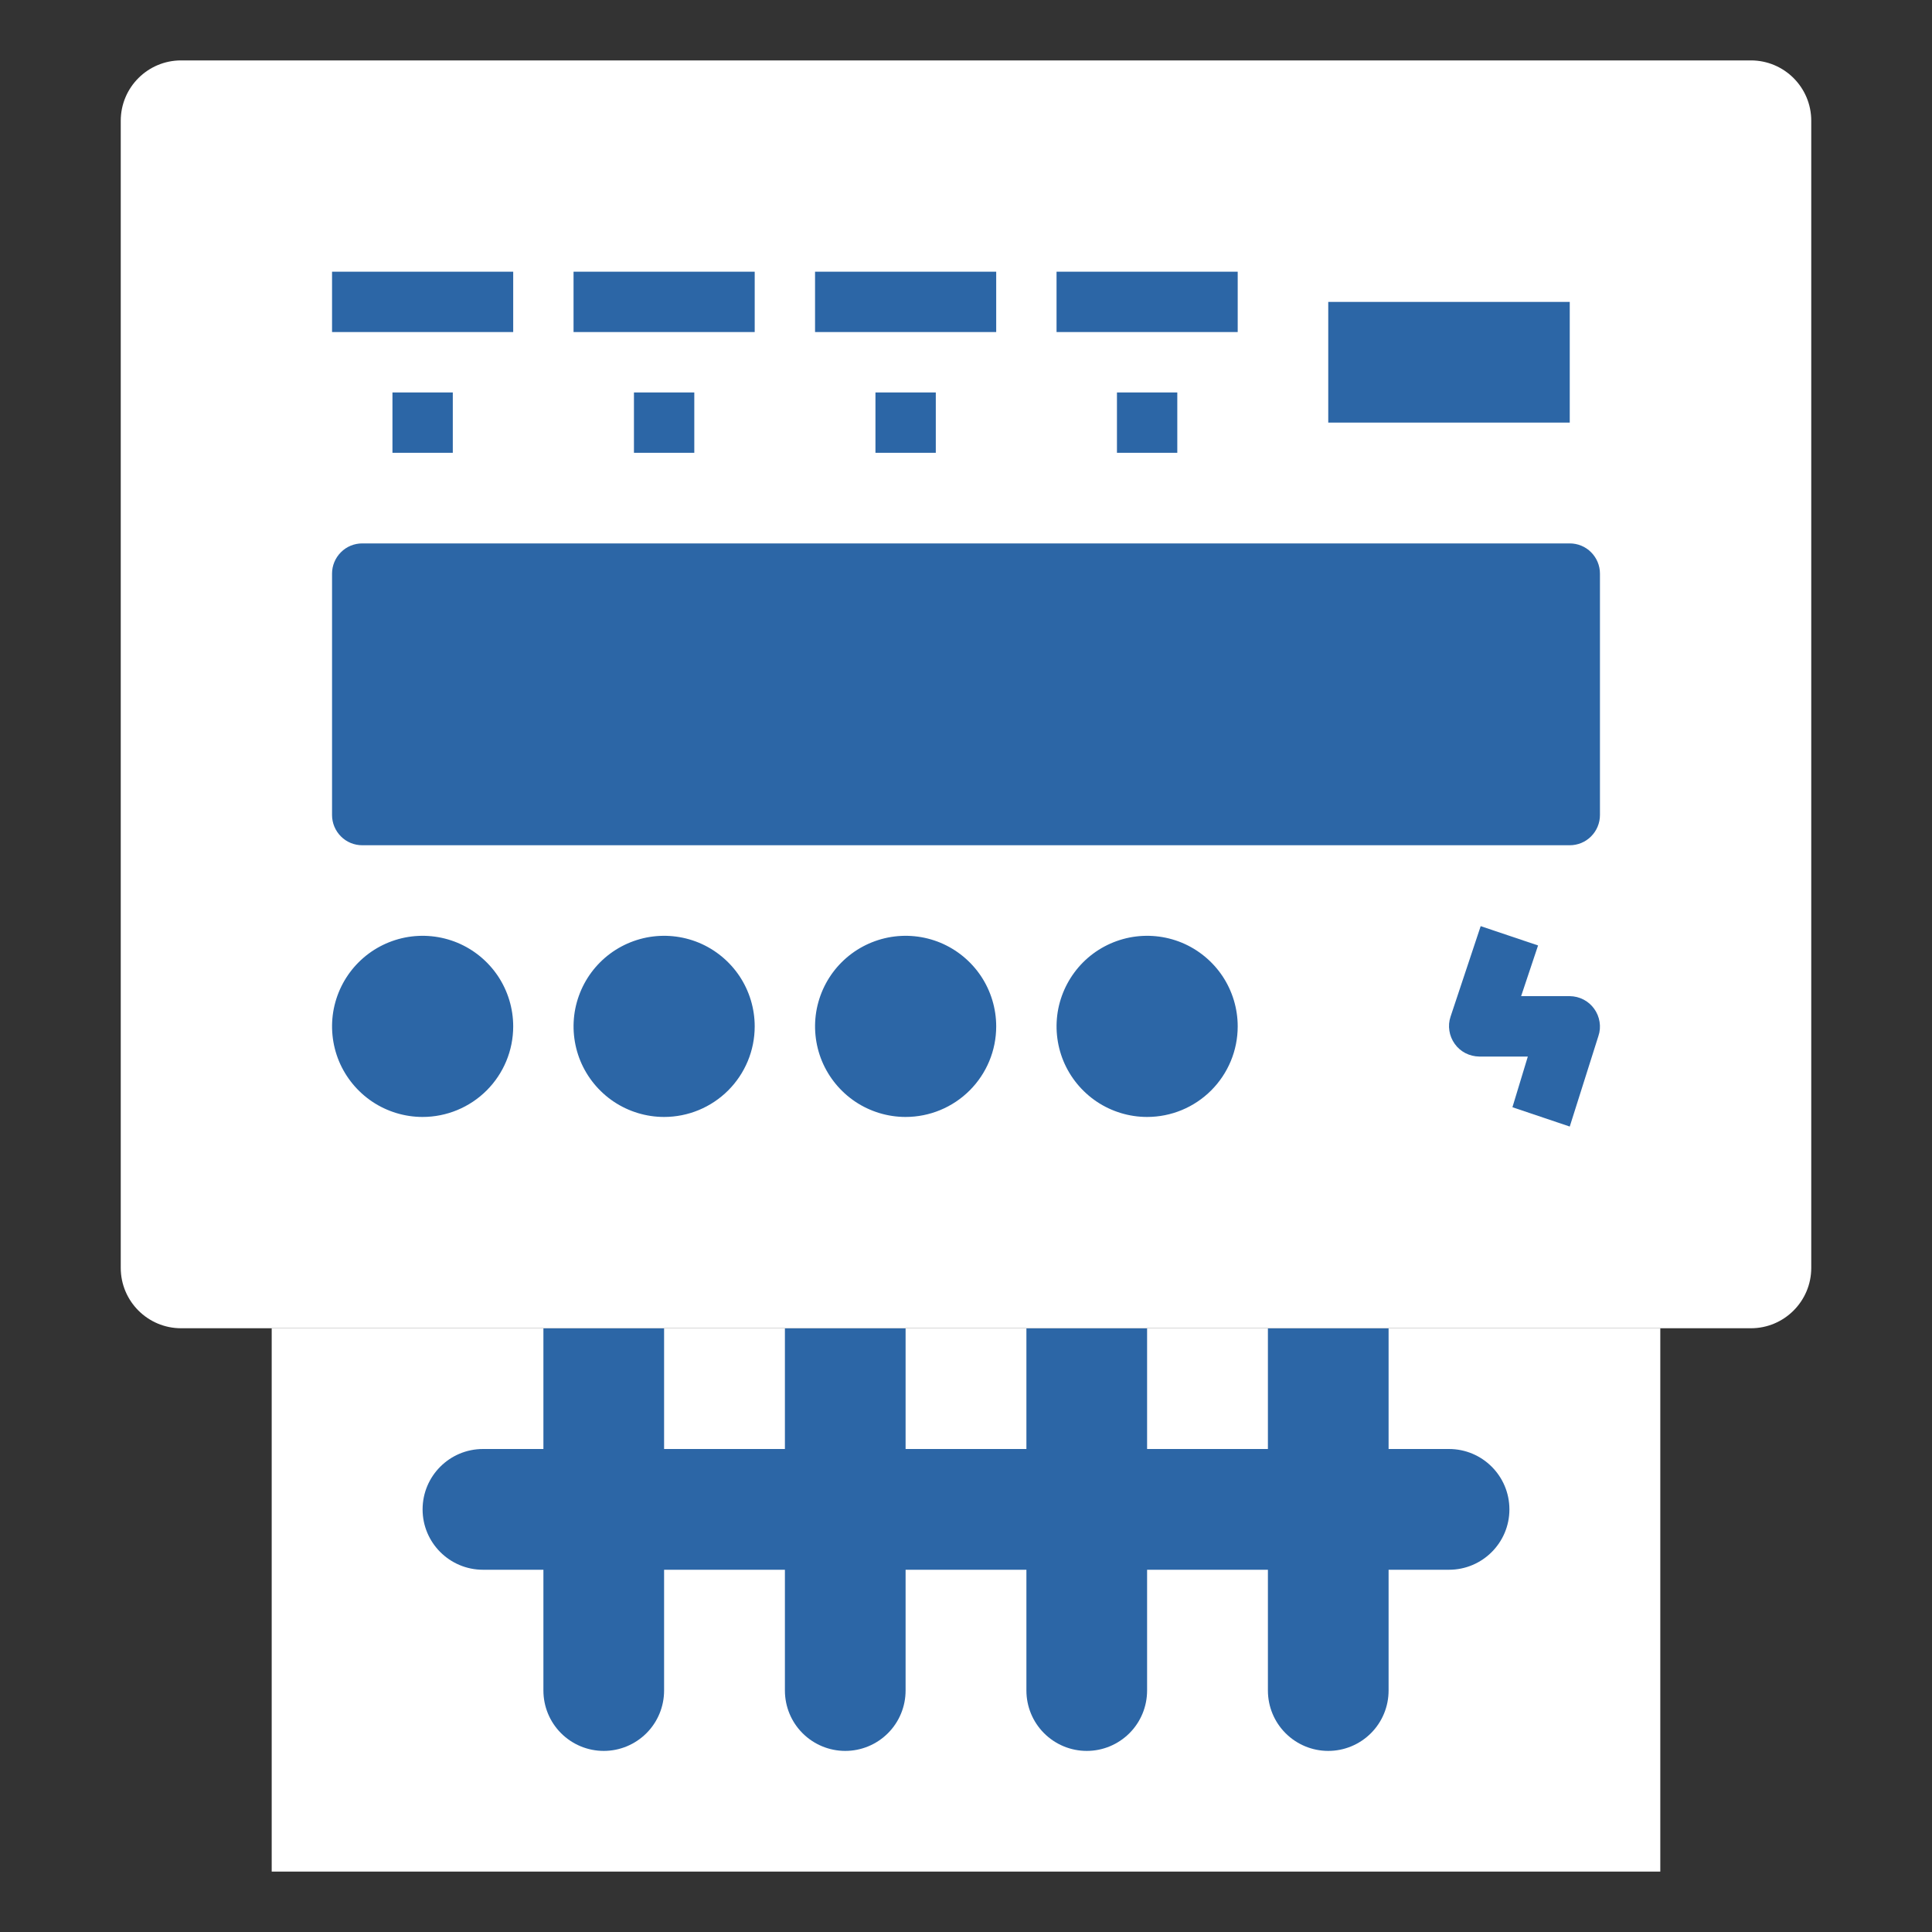 <svg width="30" height="30" viewBox="0 0 30 30" fill="none" xmlns="http://www.w3.org/2000/svg">
<rect x="0" y="0" width="30" height="30" fill="#333333" stroke="none"/>
<path d="M25.781 20.625V29.062H4.219V20.625" fill="white"/>
<path d="M14.062 20.625V26.25C14.062 26.499 13.964 26.737 13.788 26.913C13.612 27.089 13.374 27.188 13.125 27.188C12.876 27.188 12.638 27.089 12.462 26.913C12.286 26.737 12.188 26.499 12.188 26.25V20.625" fill="#2C66A6"/>
<path d="M10.312 20.625V26.25C10.312 26.499 10.214 26.737 10.038 26.913C9.862 27.089 9.624 27.188 9.375 27.188C9.126 27.188 8.888 27.089 8.712 26.913C8.536 26.737 8.438 26.499 8.438 26.25V20.625" fill="#2C66A6"/>
<path d="M21.562 20.625V26.25C21.562 26.499 21.464 26.737 21.288 26.913C21.112 27.089 20.874 27.188 20.625 27.188C20.376 27.188 20.138 27.089 19.962 26.913C19.786 26.737 19.688 26.499 19.688 26.25V20.625" fill="#2C66A6"/>
<path d="M17.812 20.625V26.25C17.812 26.499 17.714 26.737 17.538 26.913C17.362 27.089 17.124 27.188 16.875 27.188C16.626 27.188 16.388 27.089 16.212 26.913C16.036 26.737 15.938 26.499 15.938 26.25V20.625" fill="#2C66A6"/>
<path d="M27.188 0.938H2.812C2.295 0.938 1.875 1.357 1.875 1.875V19.688C1.875 20.205 2.295 20.625 2.812 20.625H27.188C27.705 20.625 28.125 20.205 28.125 19.688V1.875C28.125 1.357 27.705 0.938 27.188 0.938Z" fill="white"/>
<path d="M26.25 2.812H3.75V18.75H26.25V2.812Z" fill="white"/>
<path d="M24.375 8.906H5.625V12.656H24.375V8.906Z" fill="#2C66A6"/>
<path d="M24.375 8.438H5.625C5.501 8.438 5.381 8.487 5.294 8.575C5.206 8.663 5.156 8.782 5.156 8.906V12.656C5.156 12.781 5.206 12.9 5.294 12.988C5.381 13.076 5.501 13.125 5.625 13.125H24.375C24.499 13.125 24.619 13.076 24.706 12.988C24.794 12.9 24.844 12.781 24.844 12.656V8.906C24.844 8.782 24.794 8.663 24.706 8.575C24.619 8.487 24.499 8.438 24.375 8.438ZM13.594 9.375H16.406V12.188H13.594V9.375ZM12.656 12.188H9.844V9.375H12.656V12.188ZM17.344 9.375H20.156V12.188H17.344V9.375ZM6.094 9.375H8.906V12.188H6.094V9.375ZM23.906 12.188H21.094V9.375H23.906V12.188Z" fill="#2C66A6"/>
<path d="M7.969 9.844H7.031V11.719H7.969V9.844Z" fill="#2C66A6"/>
<path d="M11.719 9.844H10.781V11.719H11.719V9.844Z" fill="#2C66A6"/>
<path d="M15.469 9.844H14.531V11.719H15.469V9.844Z" fill="#2C66A6"/>
<path d="M19.219 9.844H18.281V11.719H19.219V9.844Z" fill="#2C66A6"/>
<path d="M22.969 9.844H22.031V11.719H22.969V9.844Z" fill="#2C66A6"/>
<path d="M7.969 4.219H5.156V5.156H7.969V4.219Z" fill="#2C66A6"/>
<path d="M11.719 4.219H8.906V5.156H11.719V4.219Z" fill="#2C66A6"/>
<path d="M15.469 4.219H12.656V5.156H15.469V4.219Z" fill="#2C66A6"/>
<path d="M19.219 4.219H16.406V5.156H19.219V4.219Z" fill="#2C66A6"/>
<path d="M24.375 4.688H20.625V6.562H24.375V4.688Z" fill="#2C66A6"/>
<path d="M7.031 6.094H6.094V7.031H7.031V6.094Z" fill="#2C66A6"/>
<path d="M10.781 6.094H9.844V7.031H10.781V6.094Z" fill="#2C66A6"/>
<path d="M14.531 6.094H13.594V7.031H14.531V6.094Z" fill="#2C66A6"/>
<path d="M18.281 6.094H17.344V7.031H18.281V6.094Z" fill="#2C66A6"/>
<path d="M6.562 16.875C7.08 16.875 7.5 16.455 7.5 15.938C7.5 15.42 7.08 15 6.562 15C6.045 15 5.625 15.42 5.625 15.938C5.625 16.455 6.045 16.875 6.562 16.875Z" fill="#2C66A6"/>
<path d="M10.312 16.875C10.83 16.875 11.25 16.455 11.25 15.938C11.25 15.42 10.83 15 10.312 15C9.795 15 9.375 15.42 9.375 15.938C9.375 16.455 9.795 16.875 10.312 16.875Z" fill="#2C66A6"/>
<path d="M14.062 16.875C14.58 16.875 15 16.455 15 15.938C15 15.42 14.58 15 14.062 15C13.545 15 13.125 15.42 13.125 15.938C13.125 16.455 13.545 16.875 14.062 16.875Z" fill="#2C66A6"/>
<path d="M17.812 16.875C18.33 16.875 18.75 16.455 18.75 15.938C18.75 15.42 18.33 15 17.812 15C17.295 15 16.875 15.42 16.875 15.938C16.875 16.455 17.295 16.875 17.812 16.875Z" fill="#2C66A6"/>
<path d="M6.562 17.344C6.284 17.344 6.012 17.261 5.781 17.107C5.55 16.952 5.37 16.733 5.263 16.476C5.157 16.219 5.129 15.936 5.183 15.663C5.238 15.39 5.371 15.14 5.568 14.943C5.765 14.746 6.015 14.613 6.288 14.558C6.561 14.504 6.844 14.532 7.101 14.638C7.358 14.745 7.577 14.925 7.732 15.156C7.886 15.387 7.969 15.659 7.969 15.938C7.969 16.311 7.821 16.668 7.557 16.932C7.293 17.196 6.935 17.344 6.562 17.344ZM6.562 15.469C6.47 15.469 6.379 15.496 6.302 15.548C6.225 15.599 6.165 15.672 6.129 15.758C6.094 15.844 6.085 15.938 6.103 16.029C6.121 16.12 6.165 16.203 6.231 16.269C6.297 16.334 6.38 16.379 6.471 16.397C6.562 16.415 6.656 16.406 6.742 16.371C6.828 16.335 6.901 16.275 6.952 16.198C7.004 16.121 7.031 16.03 7.031 15.938C7.031 15.813 6.982 15.694 6.894 15.606C6.806 15.518 6.687 15.469 6.562 15.469Z" fill="#2C66A6"/>
<path d="M10.312 17.344C10.034 17.344 9.762 17.261 9.531 17.107C9.3 16.952 9.12 16.733 9.013 16.476C8.907 16.219 8.879 15.936 8.933 15.663C8.988 15.39 9.121 15.14 9.318 14.943C9.515 14.746 9.765 14.613 10.038 14.558C10.311 14.504 10.594 14.532 10.851 14.638C11.108 14.745 11.327 14.925 11.482 15.156C11.636 15.387 11.719 15.659 11.719 15.938C11.719 16.311 11.571 16.668 11.307 16.932C11.043 17.196 10.685 17.344 10.312 17.344ZM10.312 15.469C10.22 15.469 10.129 15.496 10.052 15.548C9.975 15.599 9.915 15.672 9.879 15.758C9.844 15.844 9.835 15.938 9.853 16.029C9.871 16.12 9.915 16.203 9.981 16.269C10.047 16.334 10.13 16.379 10.221 16.397C10.312 16.415 10.406 16.406 10.492 16.371C10.578 16.335 10.651 16.275 10.702 16.198C10.754 16.121 10.781 16.03 10.781 15.938C10.781 15.813 10.732 15.694 10.644 15.606C10.556 15.518 10.437 15.469 10.312 15.469Z" fill="#2C66A6"/>
<path d="M14.062 17.344C13.784 17.344 13.512 17.261 13.281 17.107C13.05 16.952 12.87 16.733 12.763 16.476C12.657 16.219 12.629 15.936 12.683 15.663C12.738 15.39 12.871 15.14 13.068 14.943C13.265 14.746 13.515 14.613 13.788 14.558C14.061 14.504 14.344 14.532 14.601 14.638C14.858 14.745 15.077 14.925 15.232 15.156C15.386 15.387 15.469 15.659 15.469 15.938C15.469 16.311 15.321 16.668 15.057 16.932C14.793 17.196 14.435 17.344 14.062 17.344ZM14.062 15.469C13.97 15.469 13.879 15.496 13.802 15.548C13.725 15.599 13.665 15.672 13.629 15.758C13.594 15.844 13.585 15.938 13.603 16.029C13.621 16.12 13.665 16.203 13.731 16.269C13.797 16.334 13.88 16.379 13.971 16.397C14.062 16.415 14.156 16.406 14.242 16.371C14.328 16.335 14.401 16.275 14.452 16.198C14.504 16.121 14.531 16.03 14.531 15.938C14.531 15.813 14.482 15.694 14.394 15.606C14.306 15.518 14.187 15.469 14.062 15.469Z" fill="#2C66A6"/>
<path d="M17.812 17.344C17.534 17.344 17.262 17.261 17.031 17.107C16.8 16.952 16.62 16.733 16.513 16.476C16.407 16.219 16.379 15.936 16.433 15.663C16.488 15.39 16.622 15.14 16.818 14.943C17.015 14.746 17.265 14.613 17.538 14.558C17.811 14.504 18.094 14.532 18.351 14.638C18.608 14.745 18.827 14.925 18.982 15.156C19.136 15.387 19.219 15.659 19.219 15.938C19.219 16.311 19.071 16.668 18.807 16.932C18.543 17.196 18.186 17.344 17.812 17.344ZM17.812 15.469C17.72 15.469 17.629 15.496 17.552 15.548C17.475 15.599 17.415 15.672 17.379 15.758C17.344 15.844 17.335 15.938 17.353 16.029C17.371 16.12 17.416 16.203 17.481 16.269C17.547 16.334 17.63 16.379 17.721 16.397C17.812 16.415 17.906 16.406 17.992 16.371C18.078 16.335 18.151 16.275 18.202 16.198C18.254 16.121 18.281 16.03 18.281 15.938C18.281 15.813 18.232 15.694 18.144 15.606C18.056 15.518 17.937 15.469 17.812 15.469Z" fill="#2C66A6"/>
<path d="M24.375 17.493L23.485 17.193L23.724 16.406H22.969C22.895 16.405 22.821 16.387 22.755 16.353C22.689 16.319 22.632 16.27 22.589 16.209C22.546 16.149 22.517 16.079 22.506 16.006C22.494 15.933 22.5 15.858 22.524 15.787L22.992 14.381L23.883 14.681L23.62 15.468H24.375C24.45 15.469 24.523 15.487 24.589 15.521C24.655 15.555 24.712 15.605 24.755 15.665C24.798 15.725 24.827 15.795 24.838 15.868C24.85 15.942 24.844 16.017 24.82 16.087L24.375 17.493Z" fill="#2C66A6"/>
<path d="M22.5 22.5H7.5C6.982 22.5 6.562 22.92 6.562 23.438C6.562 23.955 6.982 24.375 7.5 24.375H22.5C23.018 24.375 23.438 23.955 23.438 23.438C23.438 22.92 23.018 22.5 22.5 22.5Z" fill="#2C66A6"/>
</svg>
